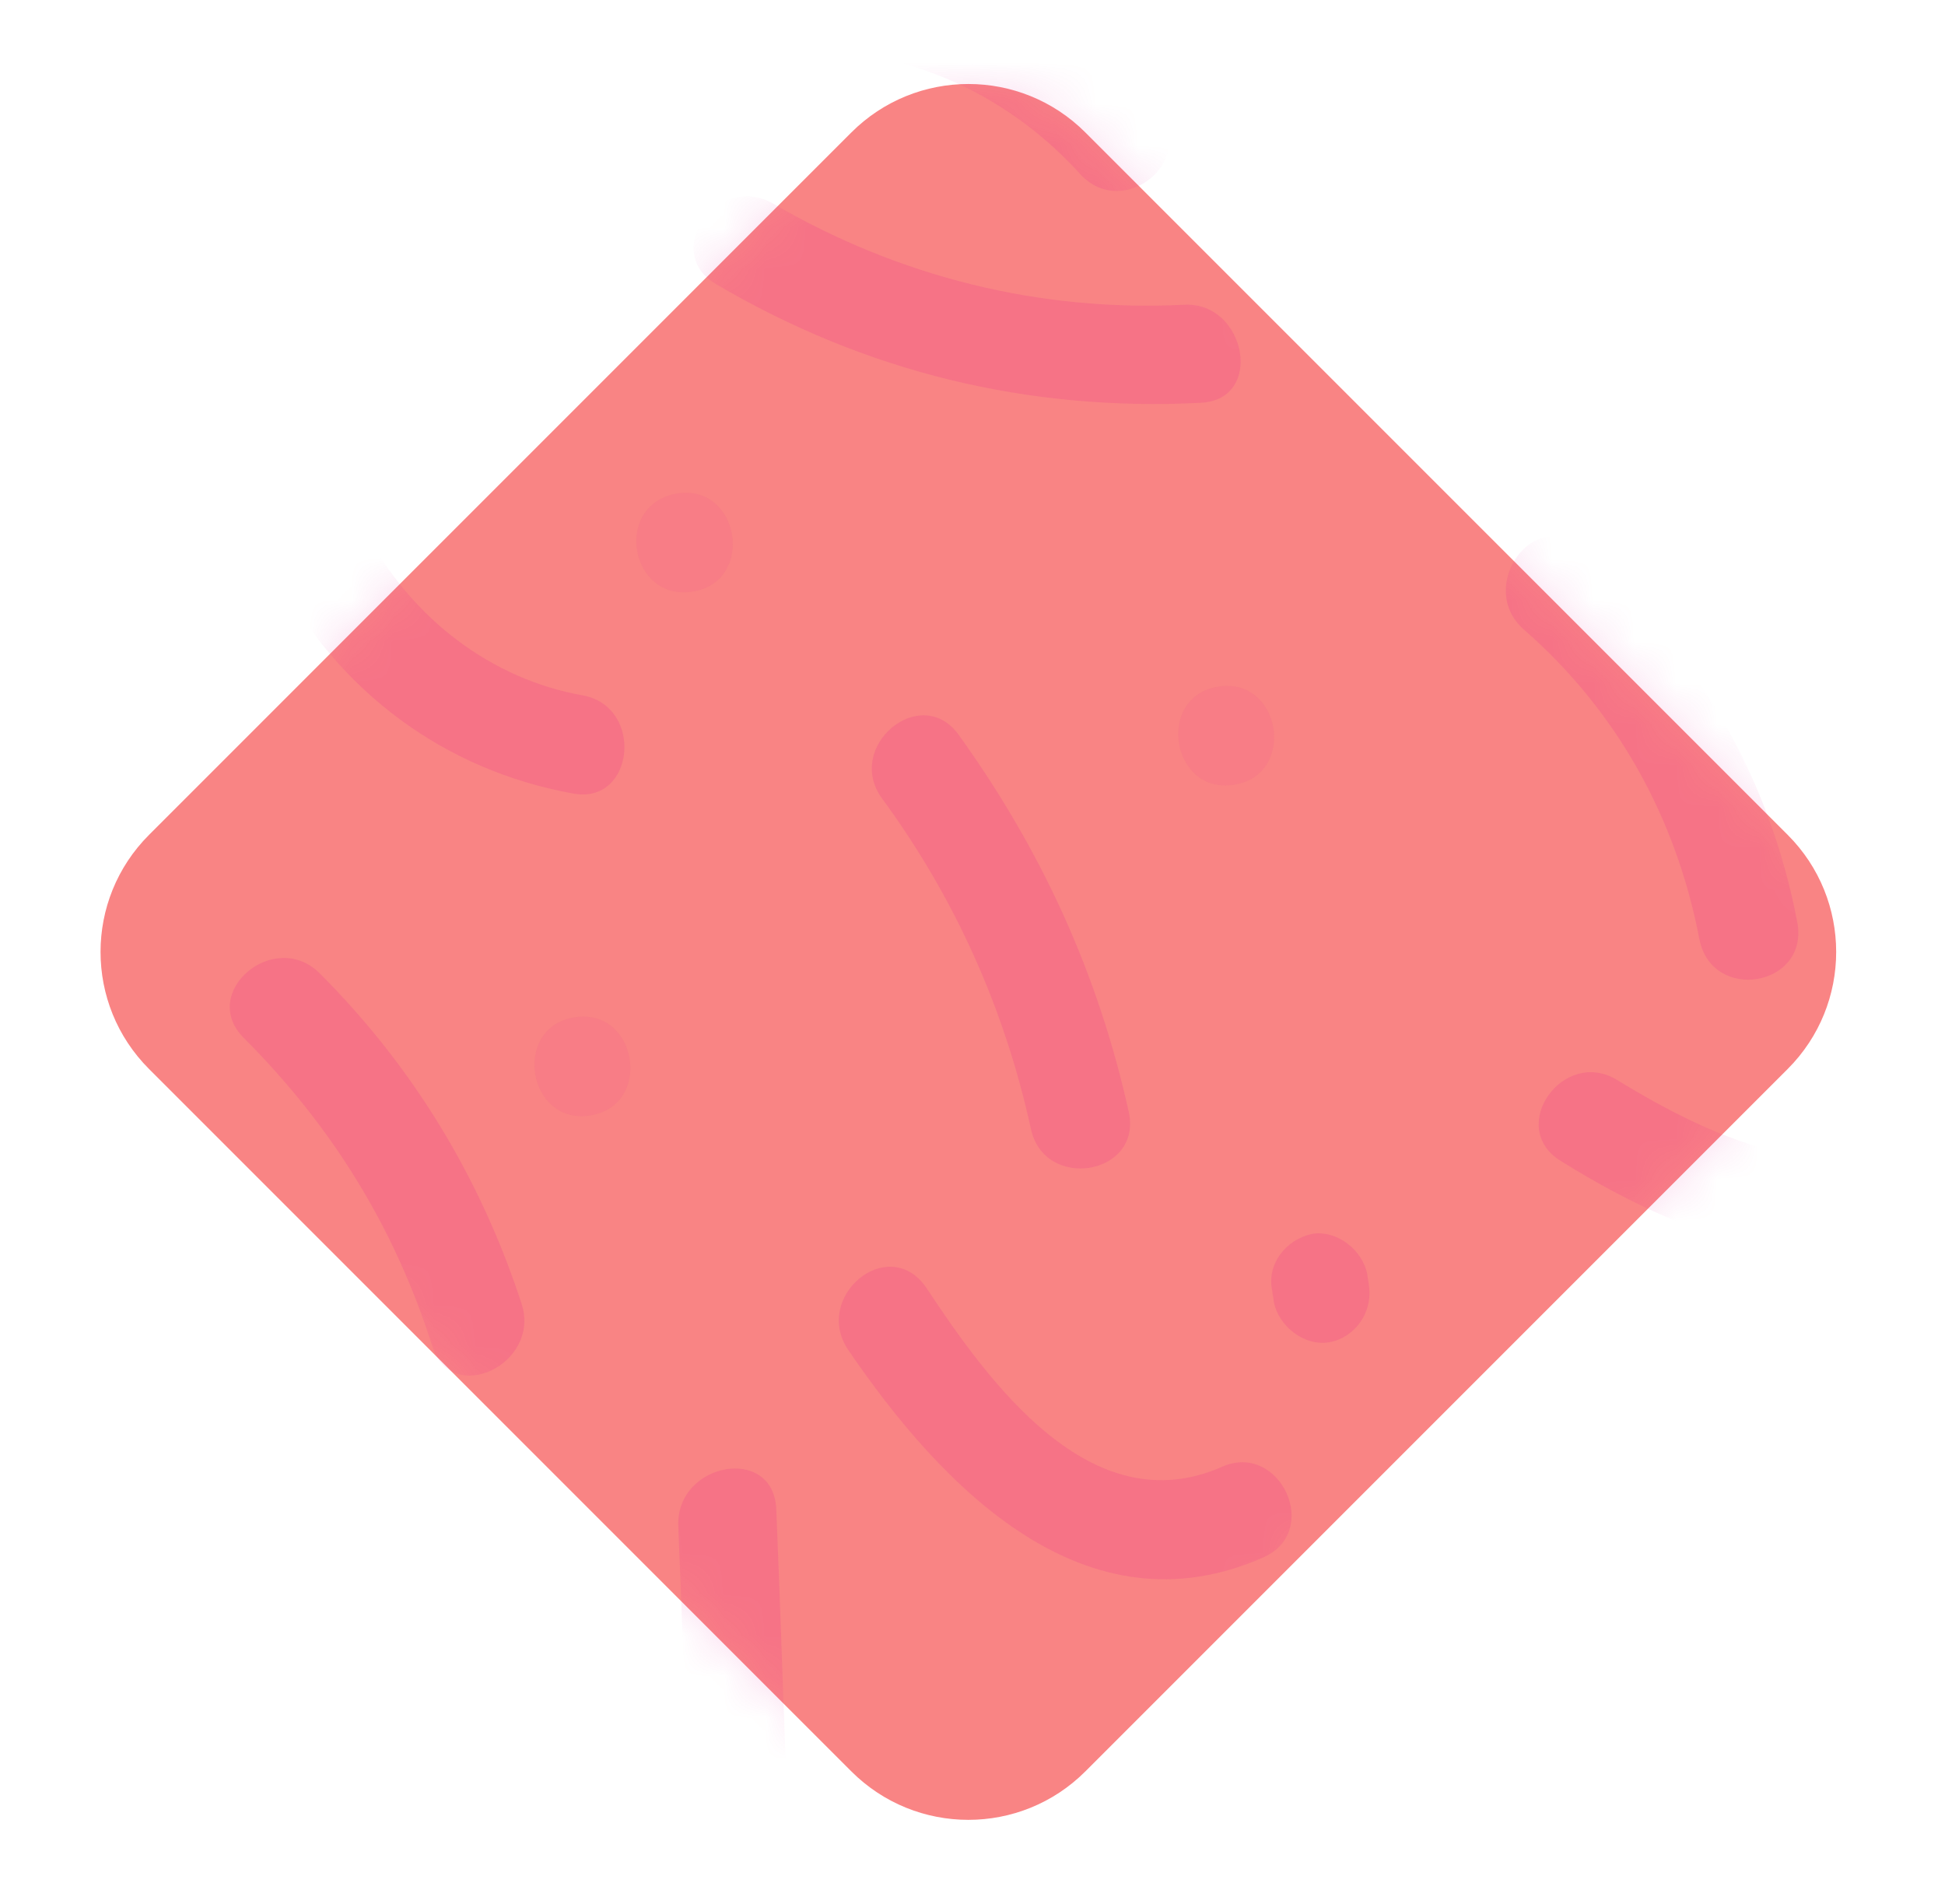 <svg width="47" height="46" viewBox="0 0 47 46" fill="none" xmlns="http://www.w3.org/2000/svg">
<path d="M20.572 3.201C22.134 1.639 24.666 1.639 26.228 3.201L43.199 20.172C44.761 21.734 44.761 24.266 43.199 25.828L26.228 42.799C24.666 44.361 22.134 44.361 20.572 42.799L3.601 25.828C2.039 24.266 2.039 21.734 3.601 20.172L20.572 3.201Z" fill="#F98484"/>
<mask id="mask0" mask-type="alpha" maskUnits="userSpaceOnUse" x="2" y="2" width="43" height="42">
<path d="M20.572 3.201C22.134 1.639 24.666 1.639 26.228 3.201L43.199 20.172C44.761 21.734 44.761 24.266 43.199 25.828L26.228 42.799C24.666 44.361 22.134 44.361 20.572 42.799L3.601 25.828C2.039 24.266 2.039 21.734 3.601 20.172L20.572 3.201Z" fill="#F98484"/>
</mask>
<g mask="url(#mask0)">
<g opacity="0.7">
<g opacity="0.45">
<path opacity="0.45" d="M21.233 1.388C23.107 1.777 24.804 2.767 26.112 4.216C27.173 5.348 28.976 3.827 27.951 2.661C26.183 0.752 24.026 -0.486 21.481 -0.981C19.96 -1.299 19.713 1.07 21.233 1.388Z" fill="#E00E95"/>
<path opacity="0.45" d="M17.309 6.868C20.915 8.989 24.84 9.944 29.012 9.732C30.567 9.661 30.108 7.292 28.623 7.363C25.122 7.54 21.728 6.691 18.688 4.923C17.344 4.146 15.965 6.09 17.309 6.868Z" fill="#E00E95"/>
<path opacity="0.45" d="M36.825 15.212C39.052 17.156 40.502 19.737 41.068 22.707C41.386 24.227 43.684 23.839 43.437 22.318C42.765 18.747 40.962 15.671 38.204 13.267C37.072 12.207 35.658 14.187 36.825 15.212Z" fill="#E00E95"/>
<path opacity="0.45" d="M37.709 28.046C41.103 30.167 45.133 31.511 48.669 28.965C49.907 28.081 48.386 26.207 47.149 27.091C44.603 29 41.457 27.551 39.088 26.101C37.78 25.288 36.401 27.233 37.709 28.046Z" fill="#E00E95"/>
<path opacity="0.45" d="M36.295 35.965C37.179 37.981 37.426 39.996 37.002 42.117C36.684 43.638 39.088 43.85 39.371 42.365C39.866 39.819 39.512 37.274 38.451 34.94C37.815 33.526 35.658 34.551 36.295 35.965Z" fill="#E00E95"/>
<path opacity="0.45" d="M6.702 13.939C8.223 16.732 10.733 18.606 13.844 19.172C15.329 19.454 15.576 17.086 14.091 16.803C11.864 16.414 9.955 14.929 8.894 12.949C8.152 11.57 5.995 12.525 6.702 13.939Z" fill="#E00E95"/>
<path opacity="0.45" d="M5.889 25.076C8.01 27.197 9.531 29.637 10.45 32.536C10.91 33.986 13.066 32.96 12.607 31.511C11.617 28.47 9.99 25.783 7.728 23.52C6.632 22.424 4.793 23.98 5.889 25.076Z" fill="#E00E95"/>
<path opacity="0.45" d="M20.491 32.607C22.754 35.93 26.218 39.536 30.532 37.627C31.946 36.991 30.921 34.834 29.542 35.435C26.36 36.849 23.885 33.385 22.365 31.086C21.445 29.814 19.642 31.334 20.491 32.607Z" fill="#E00E95"/>
<path opacity="0.45" d="M21.304 19.278C23.072 21.682 24.274 24.369 24.91 27.268C25.229 28.788 27.597 28.399 27.279 26.879C26.537 23.52 25.158 20.515 23.142 17.722C22.223 16.52 20.42 18.04 21.304 19.278Z" fill="#E00E95"/>
<g opacity="0.45">
<path opacity="0.45" d="M29.825 18.96C31.345 18.712 30.956 16.343 29.436 16.591C27.916 16.838 28.304 19.207 29.825 18.96Z" fill="#E00E95"/>
</g>
<path opacity="0.45" d="M19.041 43.956C18.935 41.446 18.864 38.971 18.758 36.46C18.688 34.905 16.354 35.329 16.39 36.849C16.496 39.36 16.566 41.834 16.672 44.345C16.779 45.865 19.112 45.441 19.041 43.956Z" fill="#E00E95"/>
<g opacity="0.45">
<path opacity="0.45" d="M14.268 26.95C15.789 26.702 15.4 24.334 13.879 24.581C12.359 24.828 12.748 27.197 14.268 26.95Z" fill="#E00E95"/>
</g>
<g opacity="0.45">
<path opacity="0.45" d="M16.743 14.293C18.264 14.045 17.875 11.676 16.354 11.924C14.799 12.207 15.223 14.54 16.743 14.293Z" fill="#E00E95"/>
</g>
<path opacity="0.45" d="M35.446 6.903C36.047 5.1 37.214 3.509 38.805 2.413C40.042 1.529 38.734 -0.486 37.497 0.398C35.411 1.918 33.926 3.969 33.077 6.373C32.582 7.858 34.986 8.353 35.446 6.903Z" fill="#E00E95"/>
<path opacity="0.45" d="M40.431 11.464C42.977 8.141 44.356 4.358 44.639 0.186C44.745 -1.334 42.34 -1.193 42.234 0.327C41.987 3.827 40.785 7.08 38.628 9.873C37.709 11.075 39.512 12.666 40.431 11.464Z" fill="#E00E95"/>
<g opacity="0.45">
<path opacity="0.45" d="M47.75 12.914C47.679 11.358 45.275 11.5 45.346 13.055C45.416 14.54 47.856 14.434 47.75 12.914Z" fill="#E00E95"/>
</g>
<path opacity="0.45" d="M33.077 31.051C33.077 30.98 33.042 30.874 33.042 30.804C32.936 30.203 32.3 29.708 31.698 29.814C31.062 29.955 30.602 30.556 30.744 31.192C30.744 31.263 30.779 31.369 30.779 31.44C30.885 32.041 31.522 32.536 32.123 32.43C32.724 32.324 33.183 31.723 33.077 31.051Z" fill="#E00E95"/>
</g>
</g>
</g>
</svg>
